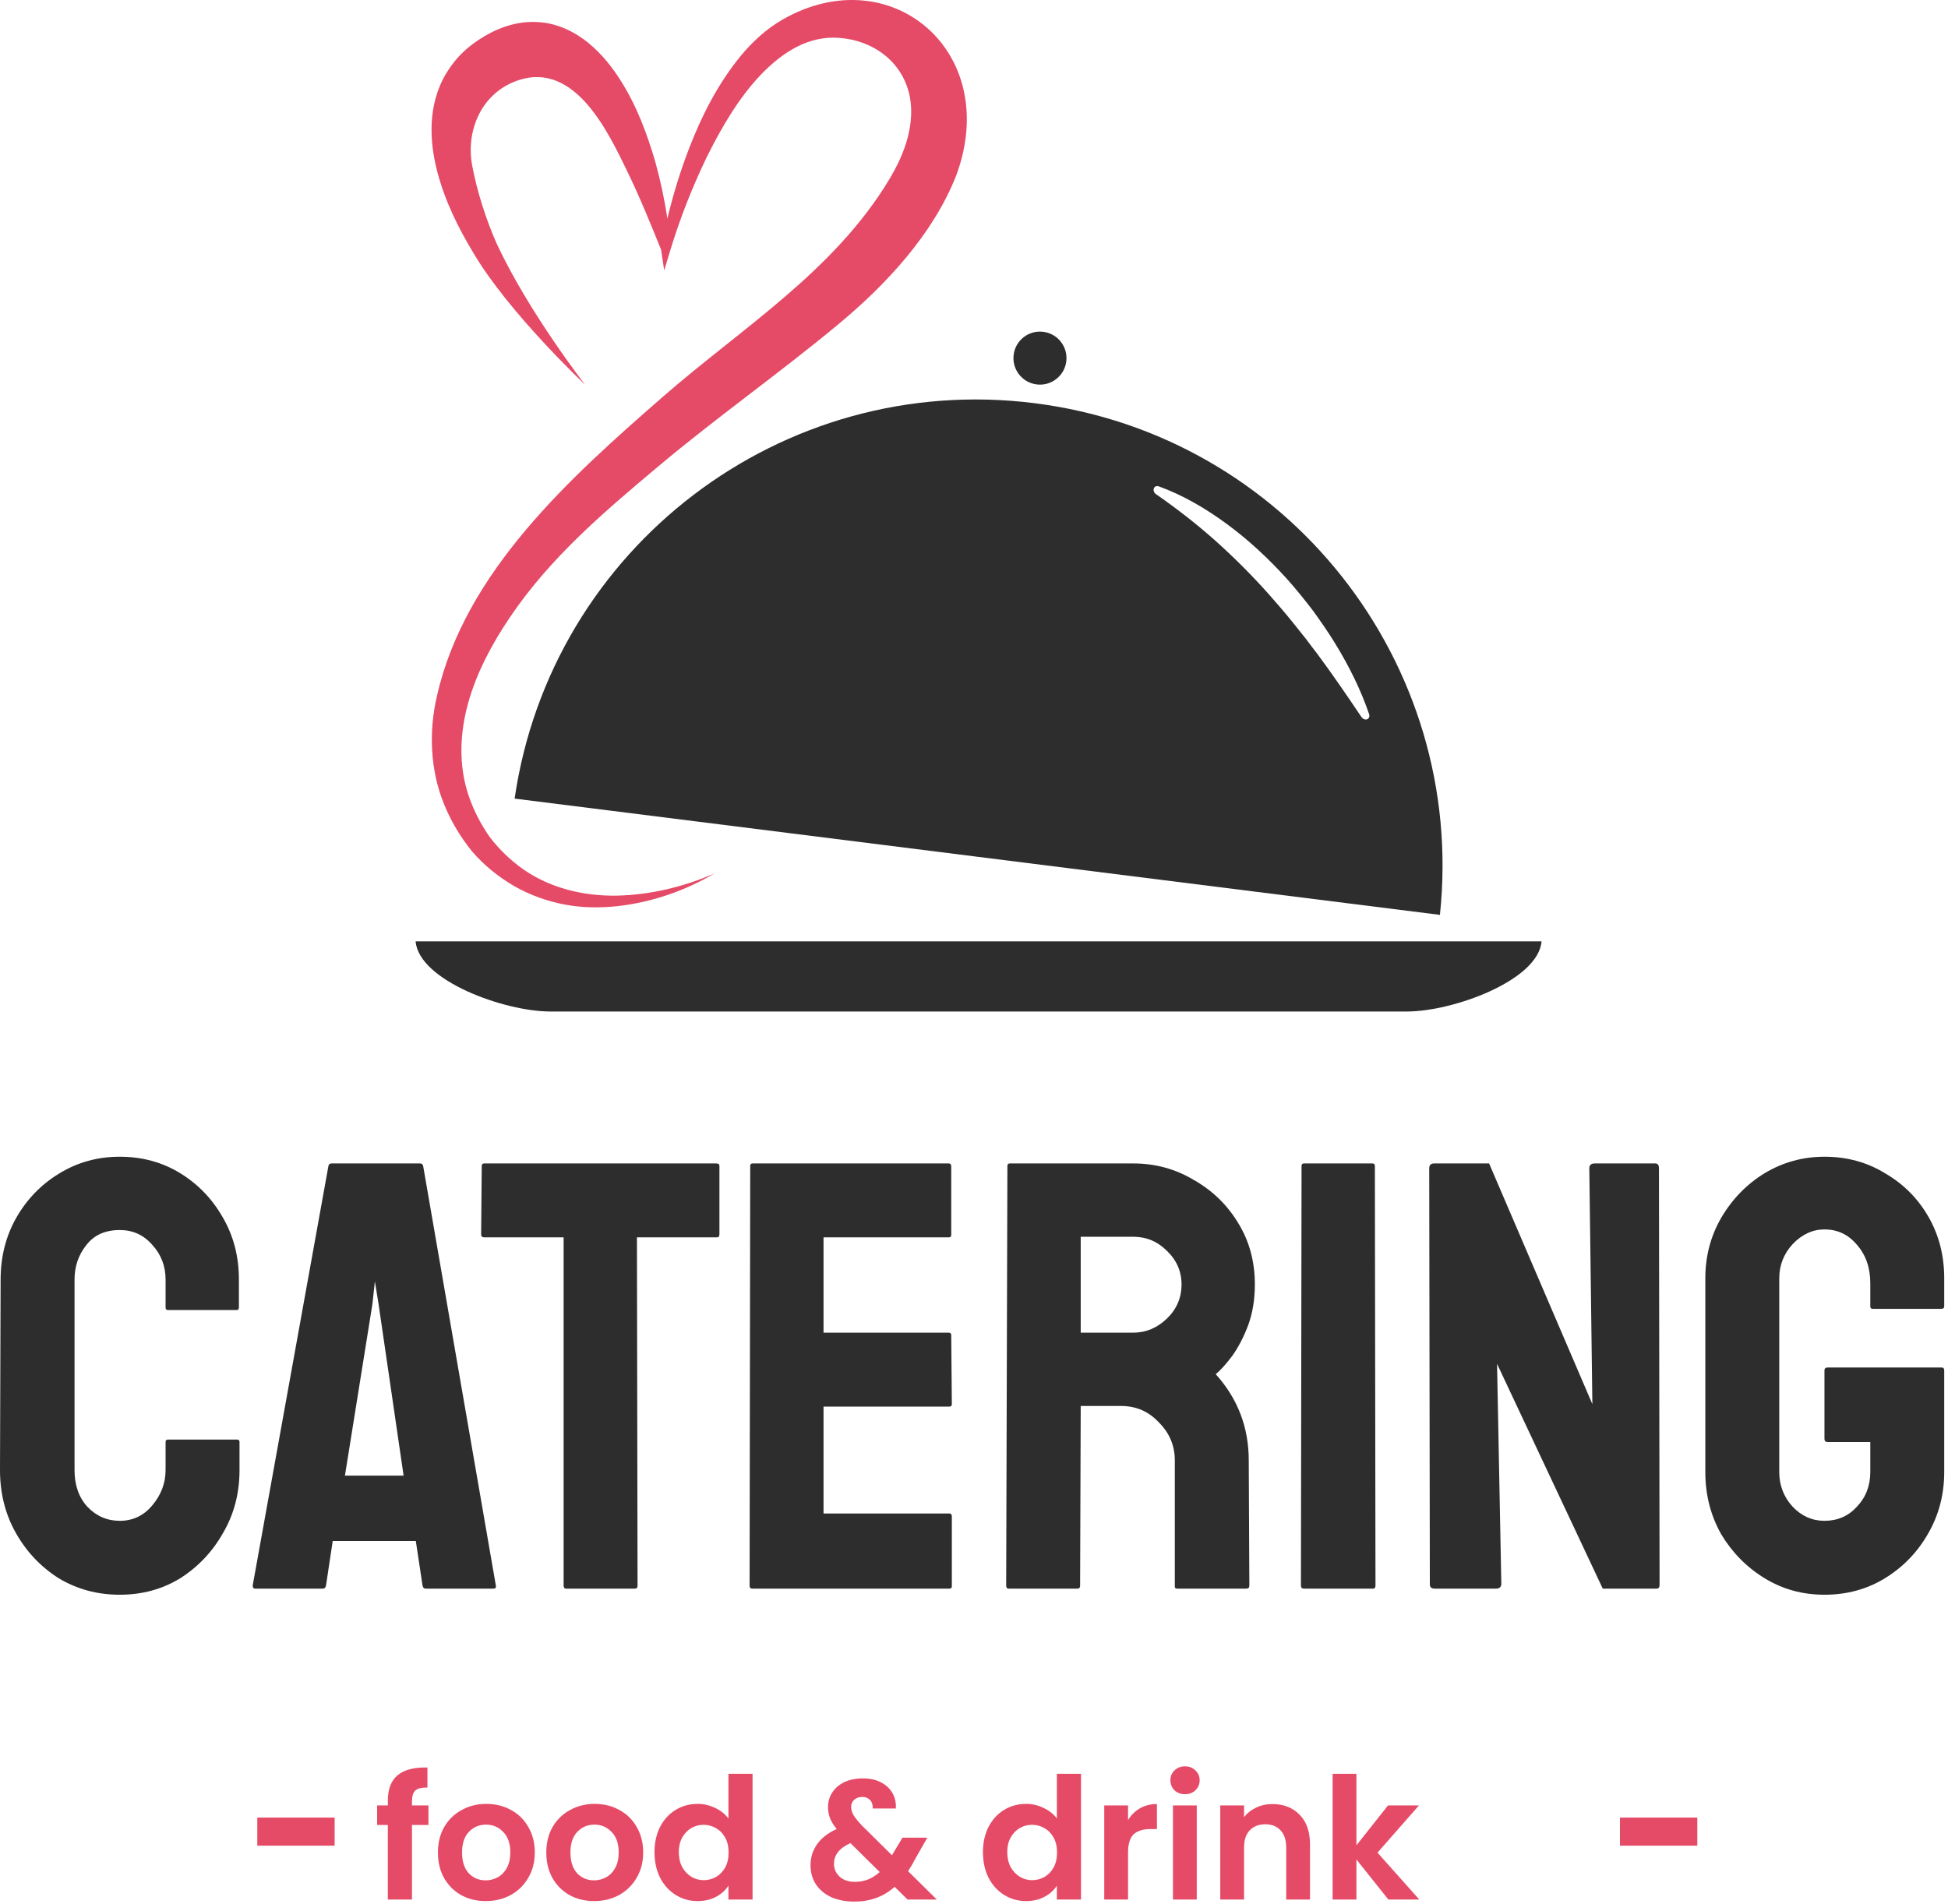 <svg width="448" height="438" viewBox="0 0 448 438" fill="none" xmlns="http://www.w3.org/2000/svg">
<path d="M419.589 366.826C414.53 366.826 409.94 365.561 405.818 363.032C401.696 360.502 398.371 357.13 395.841 352.914C393.406 348.605 392.188 343.828 392.188 338.582V294.037C392.188 288.979 393.406 284.342 395.841 280.126C398.371 275.817 401.696 272.398 405.818 269.868C410.034 267.339 414.624 266.074 419.589 266.074C424.741 266.074 429.378 267.339 433.5 269.868C437.716 272.304 441.041 275.629 443.477 279.845C445.913 284.061 447.131 288.791 447.131 294.037V300.501C447.131 300.876 446.896 301.063 446.428 301.063H430.69C430.315 301.063 430.128 300.876 430.128 300.501V295.162C430.128 291.602 429.097 288.651 427.036 286.309C425.069 283.967 422.587 282.796 419.589 282.796C416.872 282.796 414.437 283.92 412.282 286.168C410.221 288.417 409.191 291.04 409.191 294.037V338.582C409.191 341.673 410.221 344.343 412.282 346.591C414.343 348.746 416.779 349.823 419.589 349.823C422.587 349.823 425.069 348.746 427.036 346.591C429.097 344.436 430.128 341.767 430.128 338.582V331.696H420.292C419.823 331.696 419.589 331.462 419.589 330.994V315.256C419.589 314.787 419.823 314.553 420.292 314.553H446.568C446.943 314.553 447.131 314.787 447.131 315.256V338.582C447.131 343.828 445.866 348.605 443.337 352.914C440.901 357.13 437.622 360.502 433.5 363.032C429.378 365.561 424.741 366.826 419.589 366.826Z" fill="#2D2D2D"/>
<path d="M329.957 365.421C329.208 365.421 328.833 365.093 328.833 364.437L328.692 268.744C328.692 267.995 329.067 267.62 329.817 267.62H342.463L366.211 322.984L365.508 268.744C365.508 267.995 365.93 267.62 366.773 267.62H380.684C381.246 267.62 381.527 267.995 381.527 268.744L381.668 364.577C381.668 365.14 381.433 365.421 380.965 365.421H368.599L344.29 313.71L345.273 364.296C345.273 365.046 344.852 365.421 344.009 365.421H329.957Z" fill="#2D2D2D"/>
<path d="M299.892 365.421C299.424 365.421 299.189 365.186 299.189 364.718L299.33 268.182C299.33 267.807 299.517 267.62 299.892 267.62H315.63C316.005 267.62 316.192 267.807 316.192 268.182L316.333 364.718C316.333 365.186 316.145 365.421 315.771 365.421H299.892Z" fill="#2D2D2D"/>
<path d="M231.962 365.421C231.587 365.421 231.4 365.186 231.4 364.718L231.681 268.182C231.681 267.807 231.868 267.62 232.243 267.62H260.628C265.686 267.62 270.323 268.885 274.539 271.414C278.848 273.85 282.267 277.175 284.797 281.391C287.326 285.513 288.591 290.197 288.591 295.443C288.591 298.909 288.075 302.047 287.045 304.857C286.015 307.574 284.797 309.916 283.392 311.883C281.986 313.757 280.722 315.162 279.598 316.099C284.656 321.719 287.186 328.324 287.186 335.912L287.326 364.718C287.326 365.186 287.092 365.421 286.623 365.421H270.745C270.37 365.421 270.183 365.28 270.183 364.999V335.912C270.183 332.539 268.965 329.635 266.529 327.2C264.187 324.67 261.283 323.406 257.817 323.406H248.543L248.403 364.718C248.403 365.186 248.215 365.421 247.84 365.421H231.962ZM248.543 306.544H260.628C263.532 306.544 266.108 305.466 268.356 303.312C270.604 301.157 271.729 298.534 271.729 295.443C271.729 292.445 270.604 289.869 268.356 287.714C266.202 285.559 263.625 284.482 260.628 284.482H248.543V306.544Z" fill="#2D2D2D"/>
<path d="M172.956 365.421C172.581 365.421 172.394 365.186 172.394 364.718L172.534 268.182C172.534 267.807 172.721 267.62 173.096 267.62H218.202C218.577 267.62 218.764 267.854 218.764 268.323V284.061C218.764 284.435 218.577 284.623 218.202 284.623H189.396V306.544H218.202C218.577 306.544 218.764 306.731 218.764 307.106L218.905 322.984C218.905 323.359 218.718 323.546 218.343 323.546H189.396V348.137H218.343C218.718 348.137 218.905 348.371 218.905 348.839V364.858C218.905 365.233 218.718 365.421 218.343 365.421H172.956Z" fill="#2D2D2D"/>
<path d="M130.183 365.421C129.809 365.421 129.621 365.186 129.621 364.718V284.623H111.354C110.886 284.623 110.651 284.389 110.651 283.92L110.792 268.182C110.792 267.807 110.979 267.62 111.354 267.62H164.751C165.219 267.62 165.453 267.807 165.453 268.182V283.92C165.453 284.389 165.266 284.623 164.891 284.623H146.483L146.624 364.718C146.624 365.186 146.437 365.421 146.062 365.421H130.183Z" fill="#2D2D2D"/>
<path d="M58.111 364.718L75.535 268.182C75.629 267.807 75.863 267.62 76.238 267.62H96.613C96.987 267.62 97.222 267.807 97.315 268.182L114.037 364.718C114.131 365.186 113.943 365.421 113.475 365.421H97.877C97.503 365.421 97.269 365.186 97.175 364.718L95.629 354.46H76.519L74.973 364.718C74.879 365.186 74.645 365.421 74.27 365.421H58.673C58.298 365.421 58.111 365.186 58.111 364.718ZM79.329 339.425H92.819L87.058 299.939L86.214 294.74L85.652 299.939L79.329 339.425Z" fill="#2D2D2D"/>
<path d="M27.541 366.826C22.389 366.826 17.705 365.561 13.49 363.032C9.368 360.409 6.089 356.943 3.653 352.633C1.218 348.324 0 343.5 0 338.16L0.141 294.318C0.141 289.166 1.312 284.482 3.653 280.267C6.089 275.957 9.368 272.538 13.49 270.009C17.705 267.386 22.389 266.074 27.541 266.074C32.694 266.074 37.331 267.339 41.453 269.868C45.575 272.398 48.853 275.817 51.289 280.126C53.725 284.342 54.943 289.072 54.943 294.318V300.782C54.943 301.157 54.755 301.344 54.38 301.344H38.642C38.268 301.344 38.08 301.157 38.08 300.782V294.318C38.08 291.227 37.05 288.557 34.989 286.309C33.022 284.061 30.539 282.936 27.541 282.936C24.169 282.936 21.593 284.107 19.813 286.449C18.033 288.698 17.143 291.321 17.143 294.318V338.16C17.143 341.626 18.127 344.436 20.094 346.591C22.155 348.746 24.637 349.823 27.541 349.823C30.539 349.823 33.022 348.652 34.989 346.31C37.05 343.874 38.08 341.158 38.08 338.16V331.696C38.08 331.321 38.268 331.134 38.642 331.134H54.521C54.896 331.134 55.083 331.321 55.083 331.696V338.16C55.083 343.5 53.818 348.324 51.289 352.633C48.853 356.943 45.575 360.409 41.453 363.032C37.331 365.561 32.694 366.826 27.541 366.826Z" fill="#2D2D2D"/>
<path d="M319.296 436.94L311.948 427.716V436.94H306.476V408.017H311.948V424.472L319.218 415.287H326.331L316.795 426.153L326.409 436.94H319.296Z" fill="#E54A67"/>
<path d="M292.635 414.974C295.214 414.974 297.299 415.795 298.888 417.437C300.478 419.052 301.273 421.319 301.273 424.238V436.94H295.801V424.98C295.801 423.26 295.371 421.945 294.511 421.033C293.651 420.095 292.479 419.625 290.993 419.625C289.482 419.625 288.283 420.095 287.397 421.033C286.538 421.945 286.108 423.26 286.108 424.98V436.94H280.636V415.287H286.108V417.984C286.837 417.046 287.762 416.316 288.883 415.795C290.029 415.248 291.28 414.974 292.635 414.974Z" fill="#E54A67"/>
<path d="M272.533 412.707C271.569 412.707 270.761 412.408 270.109 411.809C269.484 411.183 269.171 410.414 269.171 409.502C269.171 408.591 269.484 407.835 270.109 407.236C270.761 406.61 271.569 406.298 272.533 406.298C273.497 406.298 274.292 406.61 274.917 407.236C275.568 407.835 275.894 408.591 275.894 409.502C275.894 410.414 275.568 411.183 274.917 411.809C274.292 412.408 273.497 412.707 272.533 412.707ZM275.23 415.287V436.94H269.758V415.287H275.23Z" fill="#E54A67"/>
<path d="M259.427 418.648C260.131 417.502 261.043 416.603 262.163 415.951C263.31 415.3 264.613 414.974 266.072 414.974V420.72H264.626C262.906 420.72 261.603 421.124 260.717 421.932C259.857 422.739 259.427 424.146 259.427 426.153V436.94H253.956V415.287H259.427V418.648Z" fill="#E54A67"/>
<path d="M226.059 426.035C226.059 423.847 226.489 421.905 227.349 420.212C228.235 418.518 229.433 417.215 230.945 416.303C232.456 415.391 234.137 414.935 235.987 414.935C237.394 414.935 238.736 415.248 240.012 415.873C241.289 416.473 242.305 417.28 243.061 418.297V408.017H248.611V436.94H243.061V433.735C242.384 434.804 241.433 435.663 240.208 436.315C238.983 436.966 237.563 437.292 235.948 437.292C234.124 437.292 232.456 436.823 230.945 435.885C229.433 434.947 228.235 433.631 227.349 431.937C226.489 430.218 226.059 428.25 226.059 426.035ZM243.1 426.114C243.1 424.785 242.84 423.651 242.318 422.713C241.797 421.749 241.094 421.02 240.208 420.524C239.322 420.003 238.371 419.743 237.355 419.743C236.338 419.743 235.4 419.99 234.541 420.485C233.681 420.98 232.977 421.71 232.43 422.674C231.909 423.612 231.648 424.733 231.648 426.035C231.648 427.338 231.909 428.485 232.43 429.475C232.977 430.439 233.681 431.182 234.541 431.703C235.426 432.224 236.365 432.484 237.355 432.484C238.371 432.484 239.322 432.237 240.208 431.742C241.094 431.221 241.797 430.491 242.318 429.553C242.84 428.589 243.1 427.443 243.1 426.114Z" fill="#E54A67"/>
<path d="M208.721 436.94L205.75 434.009C203.223 436.276 200.135 437.409 196.487 437.409C194.481 437.409 192.709 437.07 191.172 436.393C189.66 435.689 188.488 434.712 187.654 433.462C186.82 432.185 186.403 430.713 186.403 429.045C186.403 427.247 186.911 425.632 187.928 424.198C188.944 422.765 190.442 421.606 192.422 420.72C191.719 419.86 191.211 419.039 190.898 418.258C190.585 417.45 190.429 416.59 190.429 415.678C190.429 414.427 190.755 413.307 191.406 412.317C192.058 411.3 192.983 410.506 194.181 409.932C195.406 409.359 196.826 409.073 198.442 409.073C200.083 409.073 201.49 409.385 202.663 410.011C203.835 410.636 204.708 411.47 205.281 412.512C205.855 413.554 206.102 414.714 206.024 415.991H200.708C200.735 415.131 200.526 414.479 200.083 414.036C199.64 413.567 199.041 413.333 198.285 413.333C197.556 413.333 196.943 413.554 196.448 413.997C195.979 414.414 195.745 414.961 195.745 415.639C195.745 416.29 195.94 416.942 196.331 417.593C196.722 418.218 197.36 419 198.246 419.938L205.125 426.739C205.177 426.687 205.216 426.635 205.242 426.583C205.268 426.531 205.294 426.478 205.32 426.426L207.548 422.713H213.255L210.519 427.521C209.998 428.537 209.437 429.501 208.838 430.413L215.444 436.94H208.721ZM196.644 432.875C198.78 432.875 200.669 432.12 202.311 430.608L195.588 423.964C193.061 425.084 191.797 426.674 191.797 428.732C191.797 429.905 192.24 430.895 193.126 431.703C194.012 432.485 195.184 432.875 196.644 432.875Z" fill="#E54A67"/>
<path d="M150.522 426.035C150.522 423.847 150.952 421.905 151.812 420.212C152.698 418.518 153.897 417.215 155.408 416.303C156.919 415.391 158.6 414.935 160.45 414.935C161.857 414.935 163.199 415.248 164.476 415.873C165.753 416.473 166.769 417.28 167.524 418.297V408.017H173.075V436.94H167.524V433.735C166.847 434.804 165.896 435.663 164.671 436.315C163.447 436.966 162.026 437.292 160.411 437.292C158.587 437.292 156.919 436.823 155.408 435.885C153.897 434.947 152.698 433.631 151.812 431.937C150.952 430.218 150.522 428.25 150.522 426.035ZM167.564 426.114C167.564 424.785 167.303 423.651 166.782 422.713C166.261 421.749 165.557 421.02 164.671 420.524C163.785 420.003 162.834 419.743 161.818 419.743C160.802 419.743 159.864 419.99 159.004 420.485C158.144 420.98 157.441 421.71 156.893 422.674C156.372 423.612 156.112 424.733 156.112 426.035C156.112 427.338 156.372 428.485 156.893 429.475C157.441 430.439 158.144 431.182 159.004 431.703C159.89 432.224 160.828 432.484 161.818 432.484C162.834 432.484 163.785 432.237 164.671 431.742C165.557 431.221 166.261 430.491 166.782 429.553C167.303 428.589 167.564 427.443 167.564 426.114Z" fill="#E54A67"/>
<path d="M136.621 437.292C134.536 437.292 132.66 436.836 130.992 435.924C129.325 434.986 128.009 433.67 127.045 431.976C126.107 430.283 125.638 428.328 125.638 426.114C125.638 423.899 126.12 421.945 127.084 420.251C128.074 418.557 129.416 417.254 131.11 416.342C132.803 415.404 134.692 414.935 136.777 414.935C138.861 414.935 140.751 415.404 142.444 416.342C144.138 417.254 145.467 418.557 146.431 420.251C147.421 421.945 147.916 423.899 147.916 426.114C147.916 428.328 147.408 430.283 146.392 431.976C145.402 433.67 144.047 434.986 142.327 435.924C140.633 436.836 138.731 437.292 136.621 437.292ZM136.621 432.524C137.611 432.524 138.536 432.289 139.396 431.82C140.282 431.325 140.985 430.595 141.506 429.631C142.027 428.667 142.288 427.495 142.288 426.114C142.288 424.055 141.741 422.479 140.646 421.384C139.578 420.264 138.262 419.704 136.699 419.704C135.135 419.704 133.819 420.264 132.751 421.384C131.709 422.479 131.188 424.055 131.188 426.114C131.188 428.172 131.696 429.762 132.712 430.882C133.754 431.976 135.057 432.524 136.621 432.524Z" fill="#E54A67"/>
<path d="M111.696 437.292C109.612 437.292 107.736 436.836 106.068 435.924C104.4 434.986 103.085 433.67 102.12 431.976C101.182 430.283 100.713 428.328 100.713 426.114C100.713 423.899 101.195 421.945 102.16 420.251C103.15 418.557 104.492 417.254 106.185 416.342C107.879 415.404 109.768 414.935 111.853 414.935C113.937 414.935 115.826 415.404 117.52 416.342C119.214 417.254 120.543 418.557 121.507 420.251C122.497 421.945 122.992 423.899 122.992 426.114C122.992 428.328 122.484 430.283 121.468 431.976C120.477 433.67 119.122 434.986 117.403 435.924C115.709 436.836 113.807 437.292 111.696 437.292ZM111.696 432.524C112.686 432.524 113.611 432.289 114.471 431.82C115.357 431.325 116.061 430.595 116.582 429.631C117.103 428.667 117.364 427.495 117.364 426.114C117.364 424.055 116.816 422.479 115.722 421.384C114.654 420.264 113.338 419.704 111.774 419.704C110.211 419.704 108.895 420.264 107.827 421.384C106.785 422.479 106.263 424.055 106.263 426.114C106.263 428.172 106.772 429.762 107.788 430.882C108.83 431.976 110.133 432.524 111.696 432.524Z" fill="#E54A67"/>
<path d="M98.535 419.782H94.744V436.94H89.194V419.782H86.731V415.287H89.194V414.193C89.194 411.535 89.949 409.581 91.461 408.33C92.972 407.079 95.252 406.493 98.301 406.571V411.183C96.972 411.157 96.047 411.379 95.526 411.848C95.004 412.317 94.744 413.163 94.744 414.388V415.287H98.535V419.782Z" fill="#E54A67"/>
<path d="M108.917 58.258C117.054 72.016 134.543 88.474 134.543 88.474C134.543 88.474 121.651 71.916 114.279 56.155C111.711 50.405 109.68 43.867 108.597 38.098C107.089 30.119 110.645 21.404 119.08 18.5C132.295 13.955 139.989 30.607 144.392 39.694C147.167 45.414 149.599 51.416 152.041 57.441L152.752 62.196L154.189 57.454C156.431 50.06 159.319 42.791 162.663 35.885C166.09 29.034 170.005 22.373 175.08 17.078C177.612 14.459 180.41 12.191 183.43 10.679C186.45 9.164 189.671 8.47 192.885 8.706C202.195 9.355 209.466 15.919 209.553 25.484C209.605 31.056 207.415 36.434 204.546 41.212C191.806 62.422 170.632 75.388 152.364 91.336C131.213 109.8 106.989 131.469 100.515 159.986C98.58 168.133 98.897 177.139 102.137 185.021C103.746 188.971 105.894 192.541 108.559 195.839C111.372 199.101 114.632 201.689 118.227 203.808C121.845 205.878 125.799 207.293 129.827 208.062C133.861 208.831 137.967 208.86 141.956 208.443C149.942 207.555 157.575 204.88 164.336 200.91C157.165 204.04 149.444 205.856 141.805 206.017C134.175 206.147 126.616 204.273 120.543 200.103C117.536 198.029 114.812 195.399 112.681 192.605C110.607 189.672 108.878 186.348 107.754 182.953C105.448 176.111 105.722 168.746 107.654 161.759C109.592 154.743 113.139 148.095 117.345 141.883C126.597 128.216 138.8 117.853 151.337 107.323C164.82 95.997 179.247 85.848 192.772 74.616C203.8 65.462 214.599 53.871 219.909 40.366C230.476 11.852 204.802 -9.668 180.071 4.448C176.191 6.664 173.009 9.646 170.347 12.863C165.05 19.346 161.383 26.621 158.505 34.063C156.447 39.387 154.79 44.801 153.476 50.308C152.843 45.938 151.909 41.616 150.73 37.313C148.843 30.881 146.508 24.45 142.674 18.419C140.755 15.412 138.458 12.472 135.389 9.93C132.359 7.436 128.25 5.294 123.67 5.081C119.102 4.784 114.835 6.306 111.469 8.299C109.799 9.31 108.19 10.398 106.633 11.878C105.131 13.277 103.8 14.937 102.709 16.726C100.489 20.322 99.459 24.473 99.278 28.343C99.091 32.235 99.656 35.937 100.544 39.4C102.344 46.348 105.445 52.495 108.917 58.258Z" fill="#E54A67"/>
<path d="M95.582 216.532C96.342 225.554 115.969 232.67 126.535 232.67H323.572C334.138 232.67 353.766 225.554 354.528 216.532H95.582Z" fill="#2D2D2D"/>
<path d="M238.409 88.426C241.753 88.846 244.802 86.478 245.222 83.135C245.642 79.791 243.274 76.742 239.931 76.322C236.587 75.902 233.538 78.27 233.118 81.613C232.698 84.953 235.066 88.002 238.409 88.426Z" fill="#2D2D2D"/>
<path d="M237.866 92.735C179.783 85.434 126.751 126.029 118.353 183.699L331.154 210.443C337.285 152.489 295.947 100.035 237.866 92.735ZM314.262 165.487C313.836 165.568 313.371 165.332 313.109 164.944C309.766 159.967 306.448 155.108 302.95 150.402C302.052 149.239 301.164 148.079 300.295 146.903L297.559 143.479C295.74 141.195 293.834 138.992 291.906 136.812C288.045 132.451 283.93 128.345 279.614 124.466C275.279 120.599 270.709 117.036 265.863 113.68C265.362 113.341 265.162 112.691 265.411 112.23C265.614 111.852 266.07 111.722 266.499 111.874C272.039 113.88 277.36 116.985 282.292 120.638C287.248 124.285 291.793 128.555 295.95 133.139C298.021 135.446 299.955 137.862 301.842 140.304C303.648 142.807 305.421 145.324 307.017 147.944C310.224 153.16 312.951 158.636 314.873 164.285C315.057 164.848 314.786 165.387 314.262 165.487Z" fill="#2D2D2D"/>
<path d="M76.96 418.088H59.174V424.549H76.96V418.088Z" fill="#E54A67"/>
<path d="M390.346 418.088H372.56V424.549H390.346V418.088Z" fill="#E54A67"/>
</svg>
